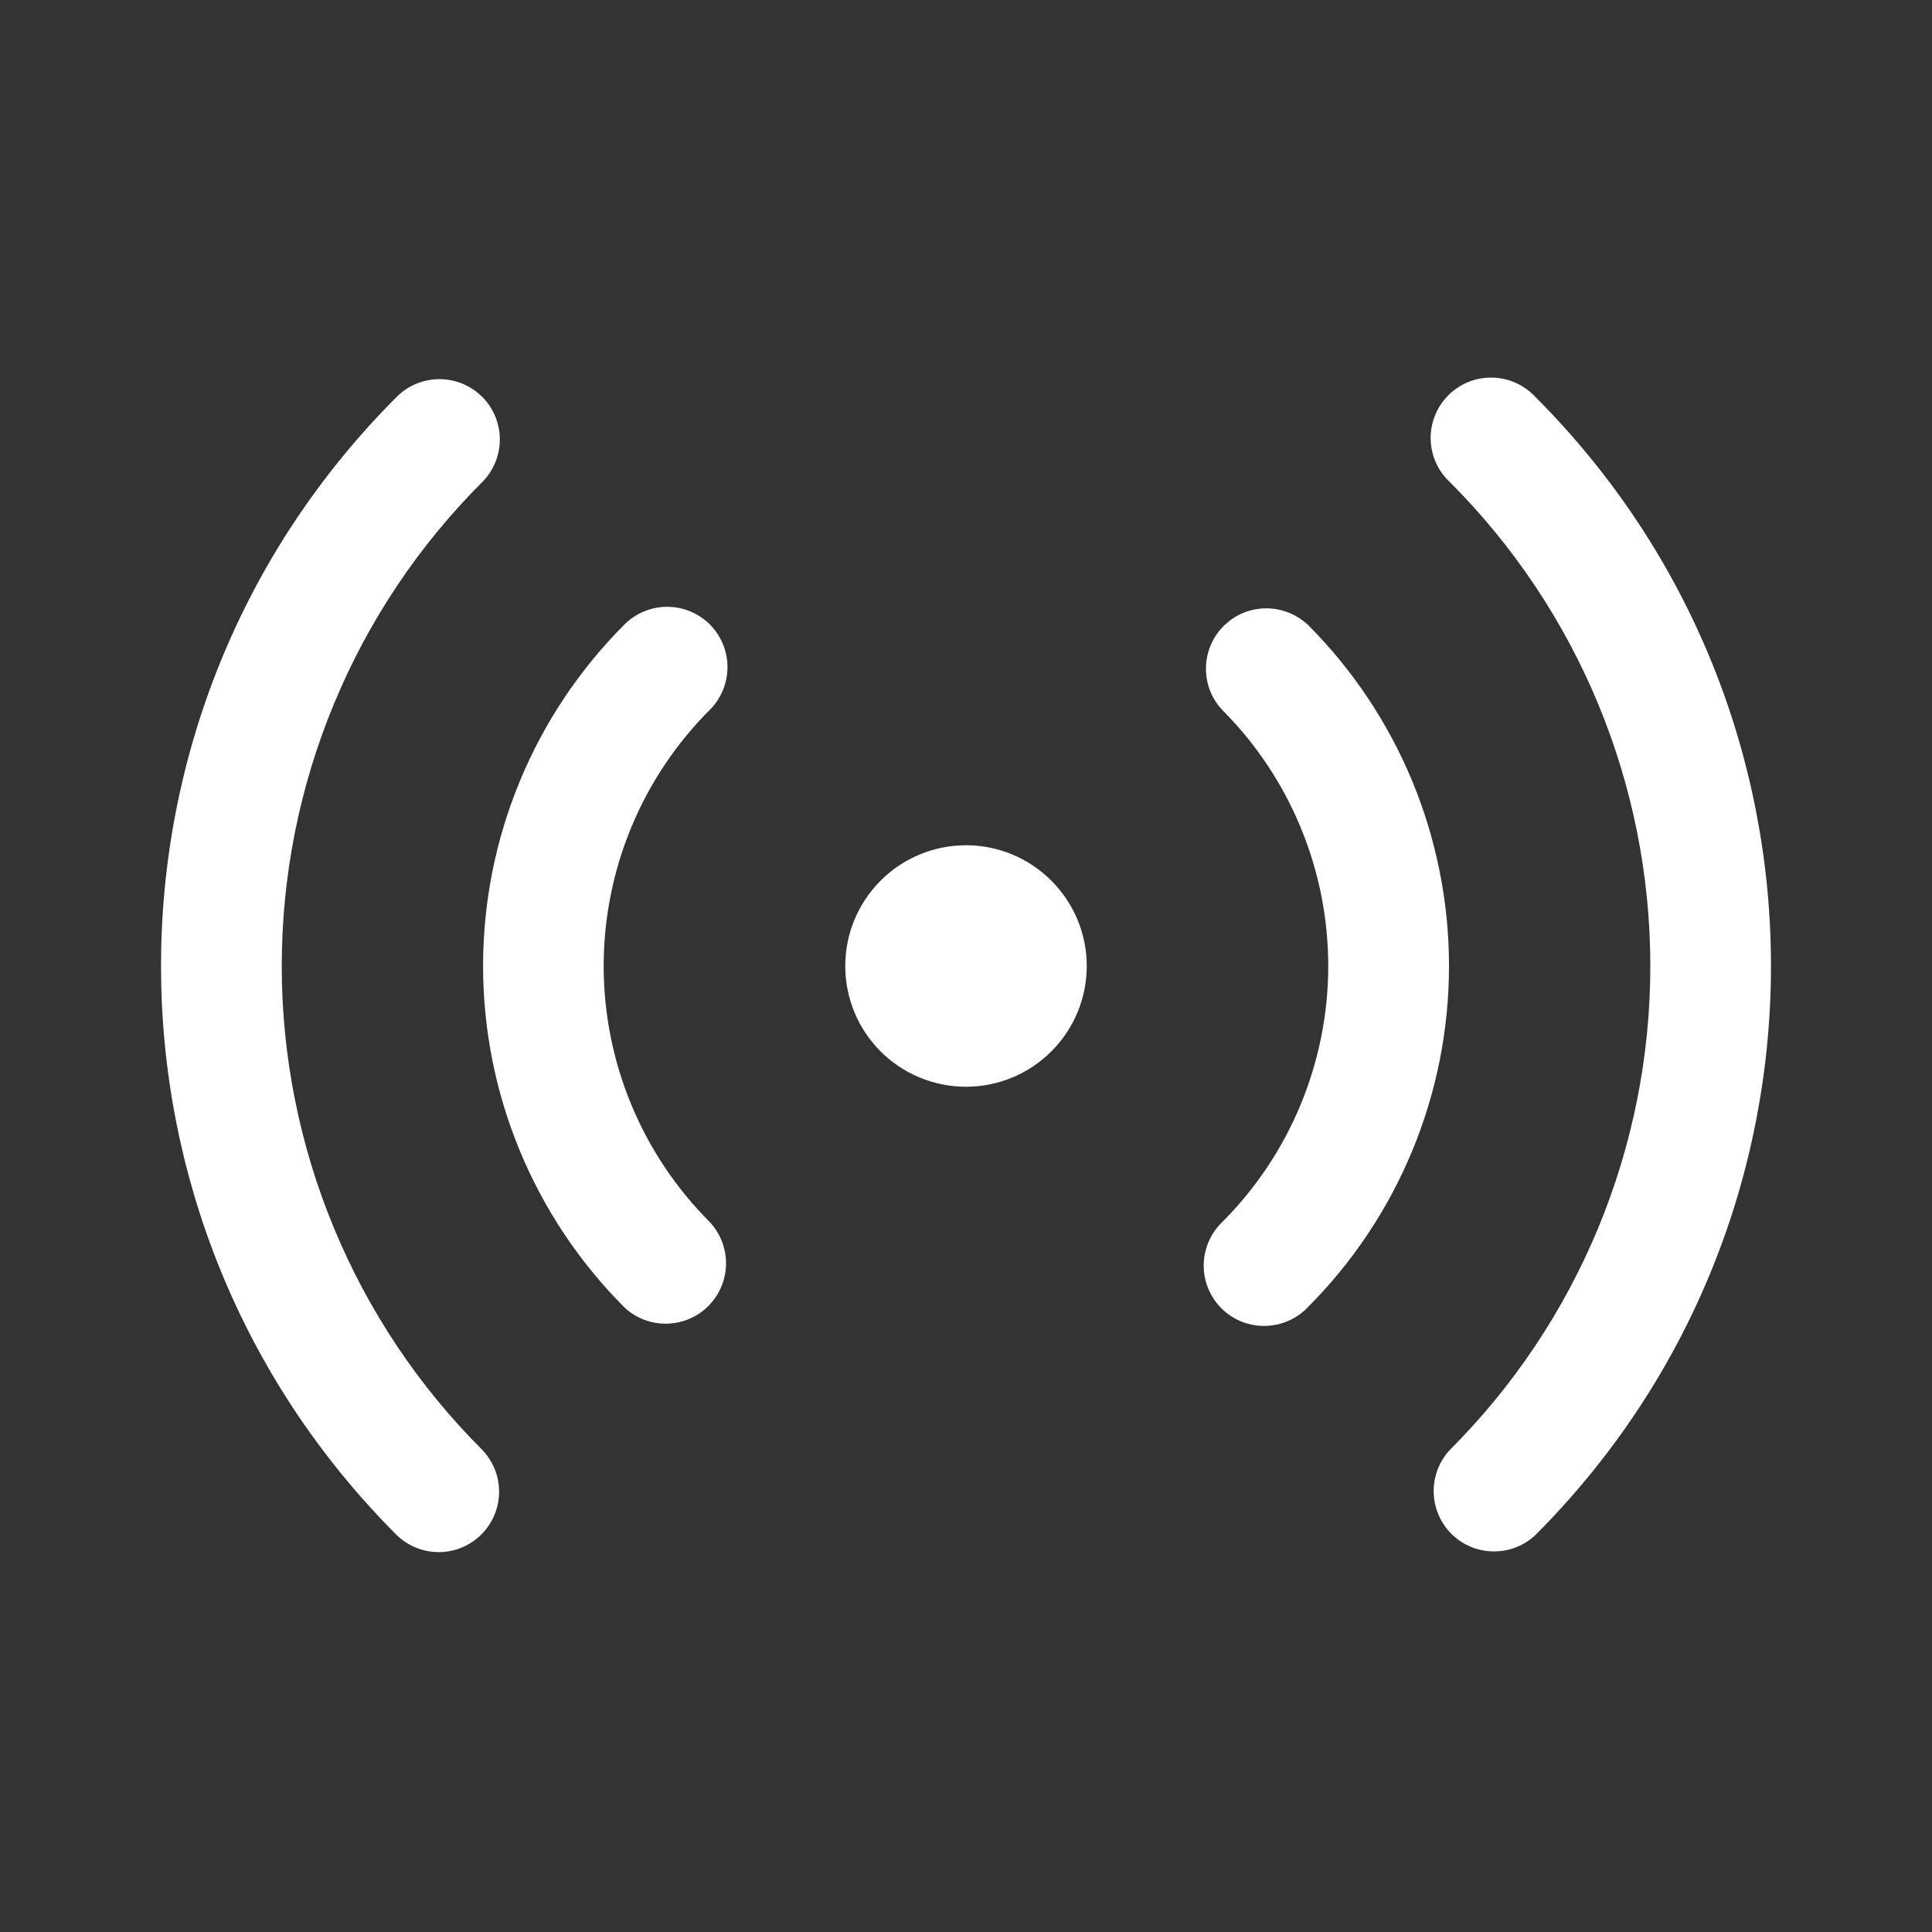 <svg width="24" height="24" viewBox="0 0 24 24" fill="none" xmlns="http://www.w3.org/2000/svg">
<rect x="0" y="0" width="24" height="24" fill="#333333" stroke="none"/>
<g id="fluent:live-24-regular">
<path id="Vector" d="M5.99 4.929C6.13 5.07 6.209 5.26 6.209 5.459C6.209 5.658 6.13 5.849 5.99 5.989C5.2 6.778 4.574 7.715 4.147 8.747C3.72 9.778 3.5 10.883 3.5 12C3.5 13.116 3.72 14.221 4.147 15.252C4.574 16.284 5.2 17.221 5.99 18.01C6.126 18.152 6.202 18.341 6.2 18.538C6.198 18.734 6.119 18.922 5.98 19.061C5.841 19.201 5.653 19.279 5.456 19.281C5.26 19.282 5.07 19.207 4.929 19.07C1.024 15.165 1.024 8.834 4.929 4.929C5.069 4.789 5.26 4.71 5.459 4.71C5.657 4.71 5.848 4.789 5.989 4.929H5.99ZM19.071 4.929C22.976 8.834 22.976 15.165 19.071 19.071C18.929 19.204 18.741 19.276 18.546 19.272C18.352 19.269 18.166 19.19 18.029 19.053C17.892 18.915 17.813 18.73 17.81 18.536C17.806 18.341 17.878 18.153 18.011 18.011C18.8 17.222 19.427 16.285 19.854 15.253C20.281 14.222 20.501 13.117 20.501 12C20.501 10.884 20.281 9.778 19.854 8.747C19.427 7.716 18.8 6.778 18.011 5.989C17.937 5.92 17.878 5.838 17.837 5.746C17.796 5.654 17.774 5.554 17.772 5.454C17.77 5.353 17.789 5.253 17.827 5.16C17.864 5.066 17.921 4.981 17.992 4.91C18.063 4.839 18.148 4.783 18.241 4.745C18.334 4.707 18.435 4.689 18.535 4.691C18.636 4.692 18.735 4.714 18.827 4.755C18.919 4.796 19.002 4.855 19.071 4.929ZM8.818 7.757C8.958 7.898 9.037 8.088 9.037 8.287C9.037 8.486 8.958 8.677 8.818 8.817C8.4 9.235 8.068 9.731 7.842 10.277C7.616 10.823 7.499 11.409 7.499 12C7.499 12.591 7.616 13.176 7.842 13.722C8.068 14.268 8.4 14.764 8.818 15.182C8.95 15.324 9.022 15.512 9.019 15.707C9.015 15.901 8.937 16.086 8.799 16.224C8.662 16.361 8.477 16.44 8.282 16.443C8.088 16.447 7.9 16.375 7.758 16.242C6.633 15.117 6.001 13.591 6.001 12C6.001 10.408 6.633 8.882 7.758 7.757C7.898 7.617 8.089 7.538 8.288 7.538C8.486 7.538 8.677 7.617 8.818 7.757ZM16.243 7.757C17.368 8.882 18 10.408 18 12C18 13.591 17.368 15.117 16.243 16.242C16.174 16.314 16.091 16.371 15.999 16.41C15.908 16.45 15.809 16.47 15.71 16.471C15.61 16.472 15.512 16.453 15.419 16.416C15.327 16.378 15.243 16.322 15.173 16.252C15.102 16.182 15.047 16.098 15.009 16.006C14.971 15.914 14.952 15.815 14.953 15.715C14.954 15.616 14.975 15.517 15.014 15.426C15.053 15.334 15.11 15.251 15.182 15.182C15.6 14.764 15.931 14.268 16.157 13.722C16.383 13.176 16.5 12.591 16.5 12C16.5 11.409 16.383 10.824 16.157 10.278C15.931 9.732 15.6 9.236 15.182 8.818C15.049 8.676 14.977 8.488 14.981 8.294C14.984 8.099 15.063 7.914 15.2 7.777C15.338 7.639 15.523 7.56 15.717 7.557C15.912 7.554 16.1 7.626 16.242 7.758L16.243 7.757ZM12 10.5C12.398 10.5 12.779 10.658 13.06 10.94C13.342 11.221 13.5 11.602 13.5 12C13.5 12.398 13.342 12.78 13.06 13.061C12.779 13.342 12.398 13.5 12 13.5C11.602 13.5 11.22 13.342 10.939 13.061C10.658 12.78 10.5 12.398 10.5 12C10.5 11.602 10.658 11.221 10.939 10.94C11.22 10.658 11.602 10.5 12 10.5Z" fill="#FFF"/>
</g>
</svg>
